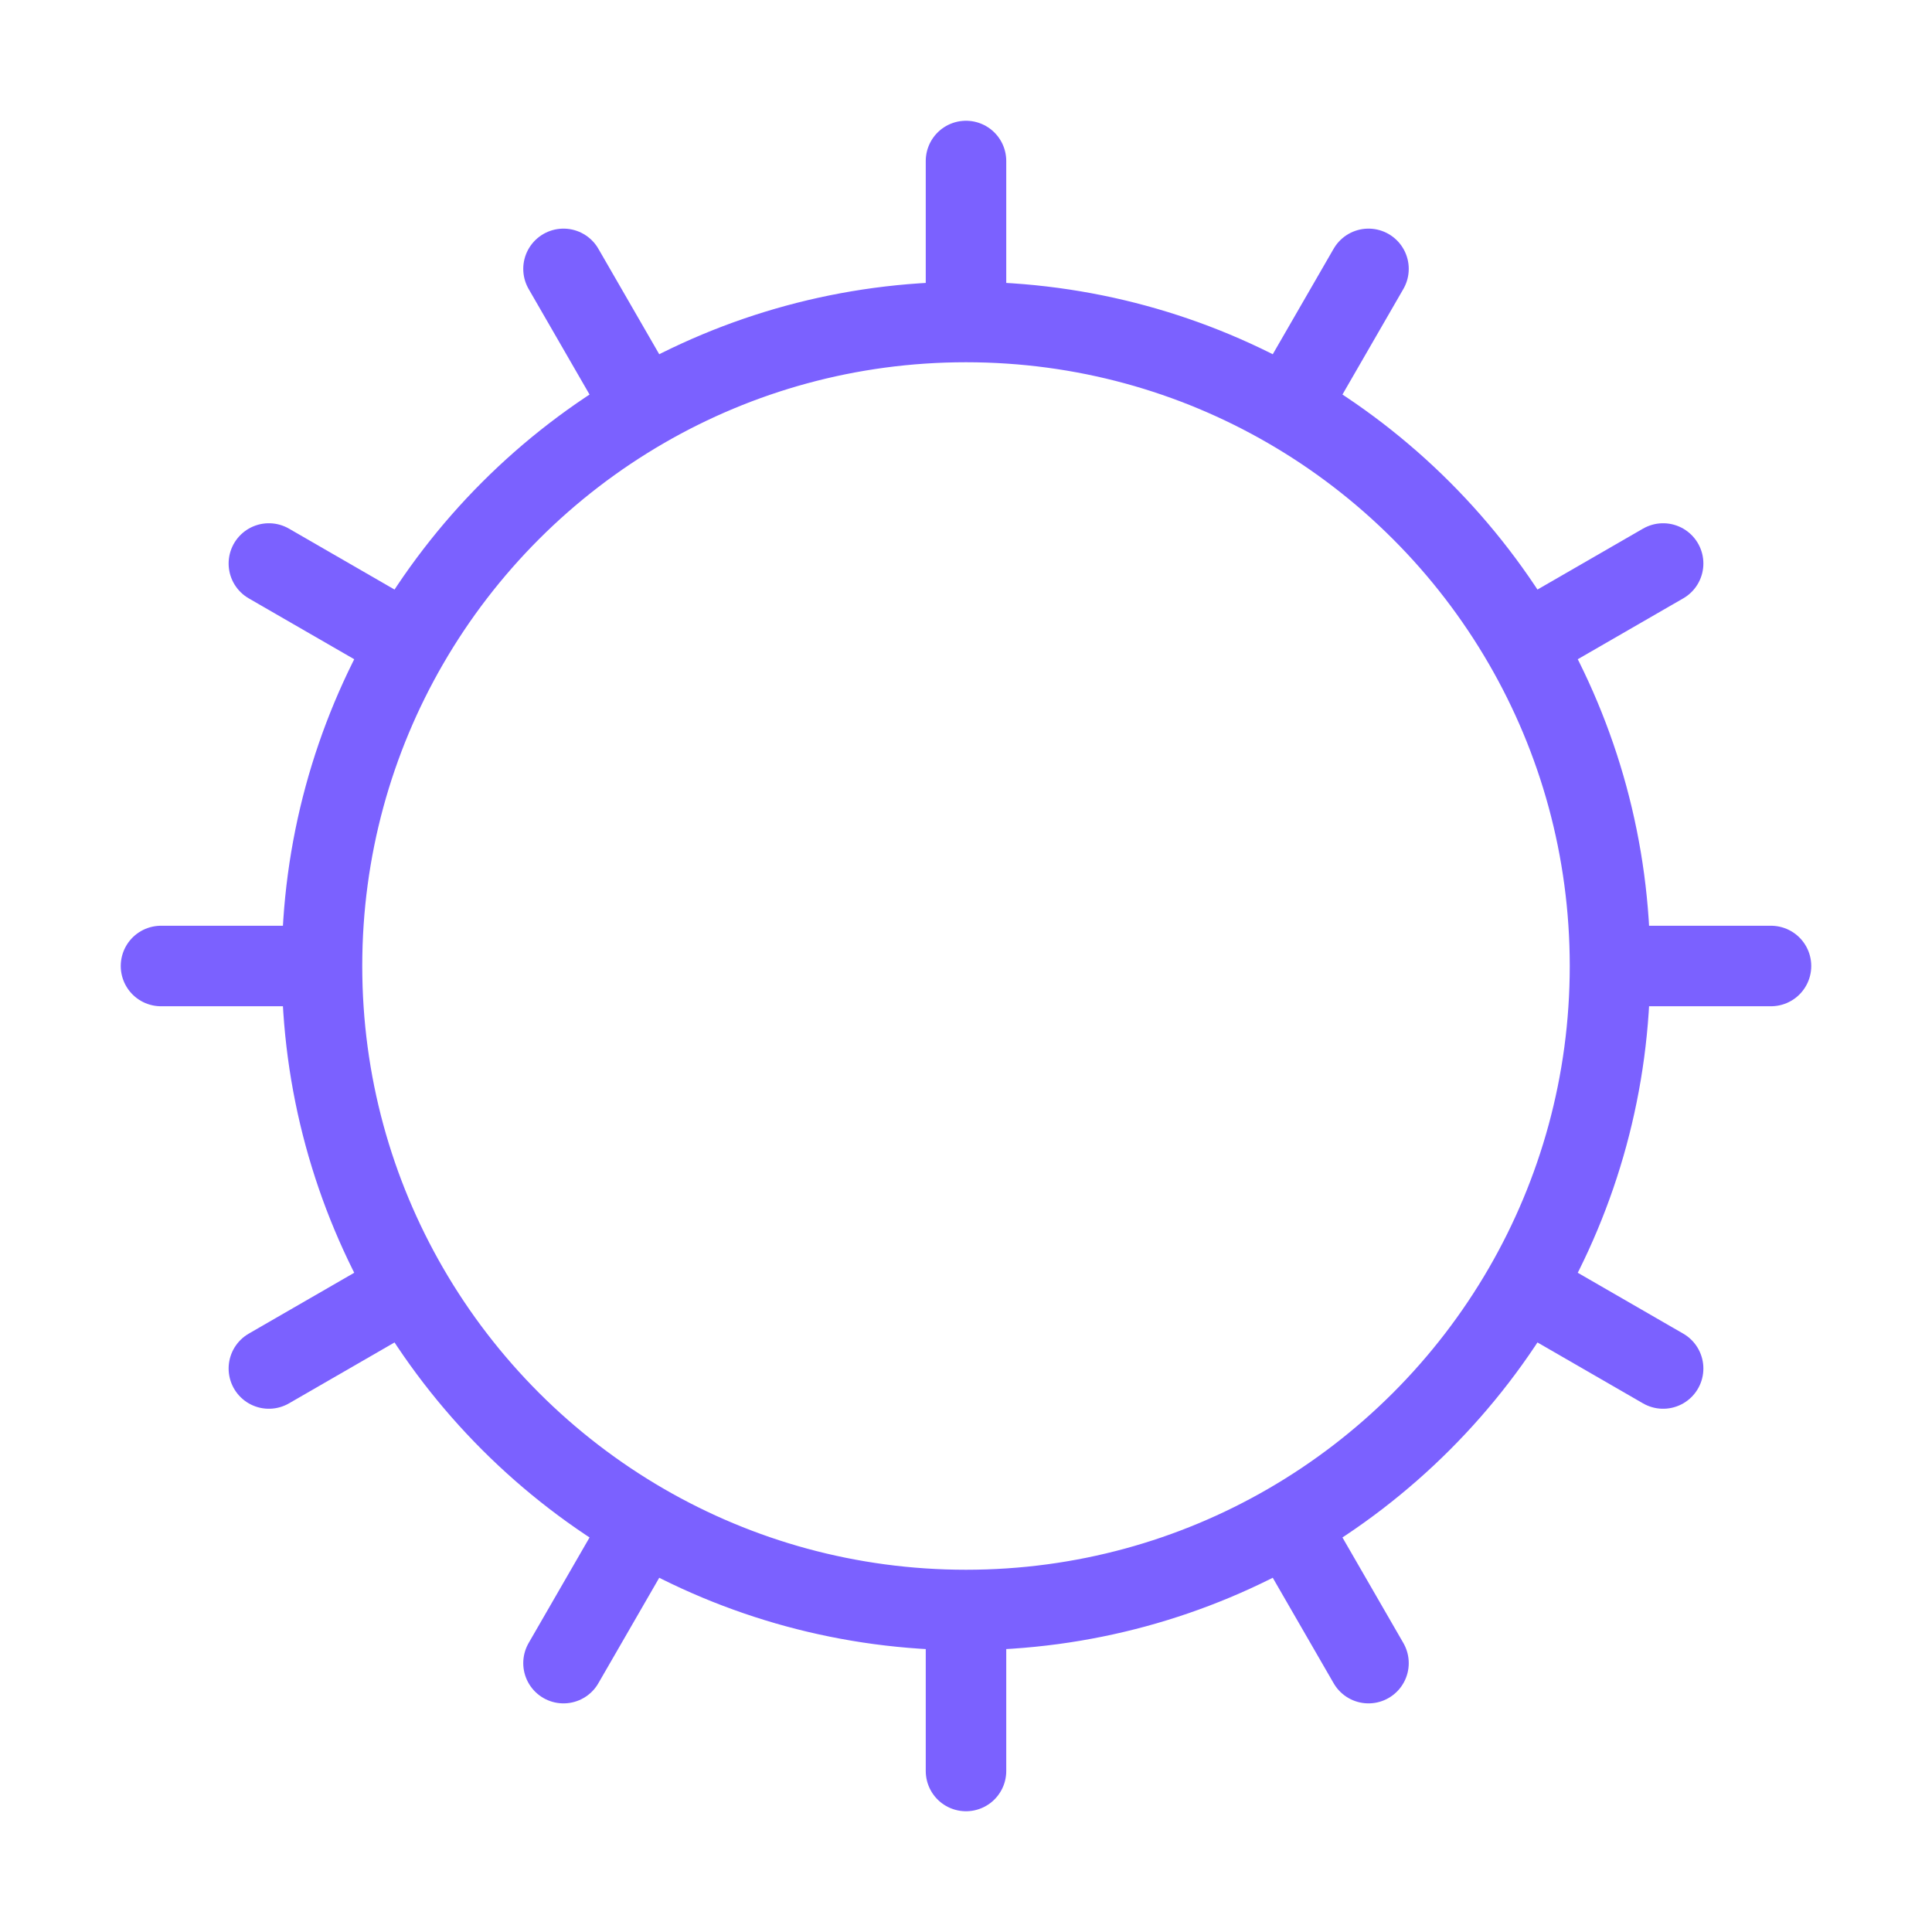 <svg width="24" height="24" viewBox="0 0 24 24" fill="none" xmlns="http://www.w3.org/2000/svg">
<path d="M20 12C20 10.543 19.61 9.176 18.929 7.999M20 12C20 13.457 19.61 14.824 18.929 16.001M20 12H22M12 20V22M12 20C13.457 20 14.824 19.61 16.001 18.929M12 20C10.543 20 9.176 19.61 7.999 18.929M4 12C4 13.457 4.39 14.824 5.071 16.001M4 12C4 10.543 4.39 9.176 5.071 7.999M4 12H2M12 4C13.457 4 14.824 4.39 16.001 5.071M12 4C10.543 4 9.176 4.39 7.999 5.071M12 4V2M17 3.34L16.001 5.071M7 20.66L7.999 18.929M20.66 17L18.929 16.001M3.34 7L5.071 7.999M20.66 7L18.929 7.999M3.34 17L5.071 16.001M17 20.66L16.001 18.929M7 3.34L7.999 5.071M16.001 5.071C17.215 5.773 18.227 6.785 18.929 7.999M18.929 16.001C18.227 17.215 17.215 18.227 16.001 18.929M7.999 18.929C6.785 18.227 5.773 17.215 5.071 16.001M5.071 7.999C5.773 6.785 6.785 5.773 7.999 5.071" stroke="#7B61FF" stroke-linecap="round" stroke-linejoin="round"/>
</svg>
